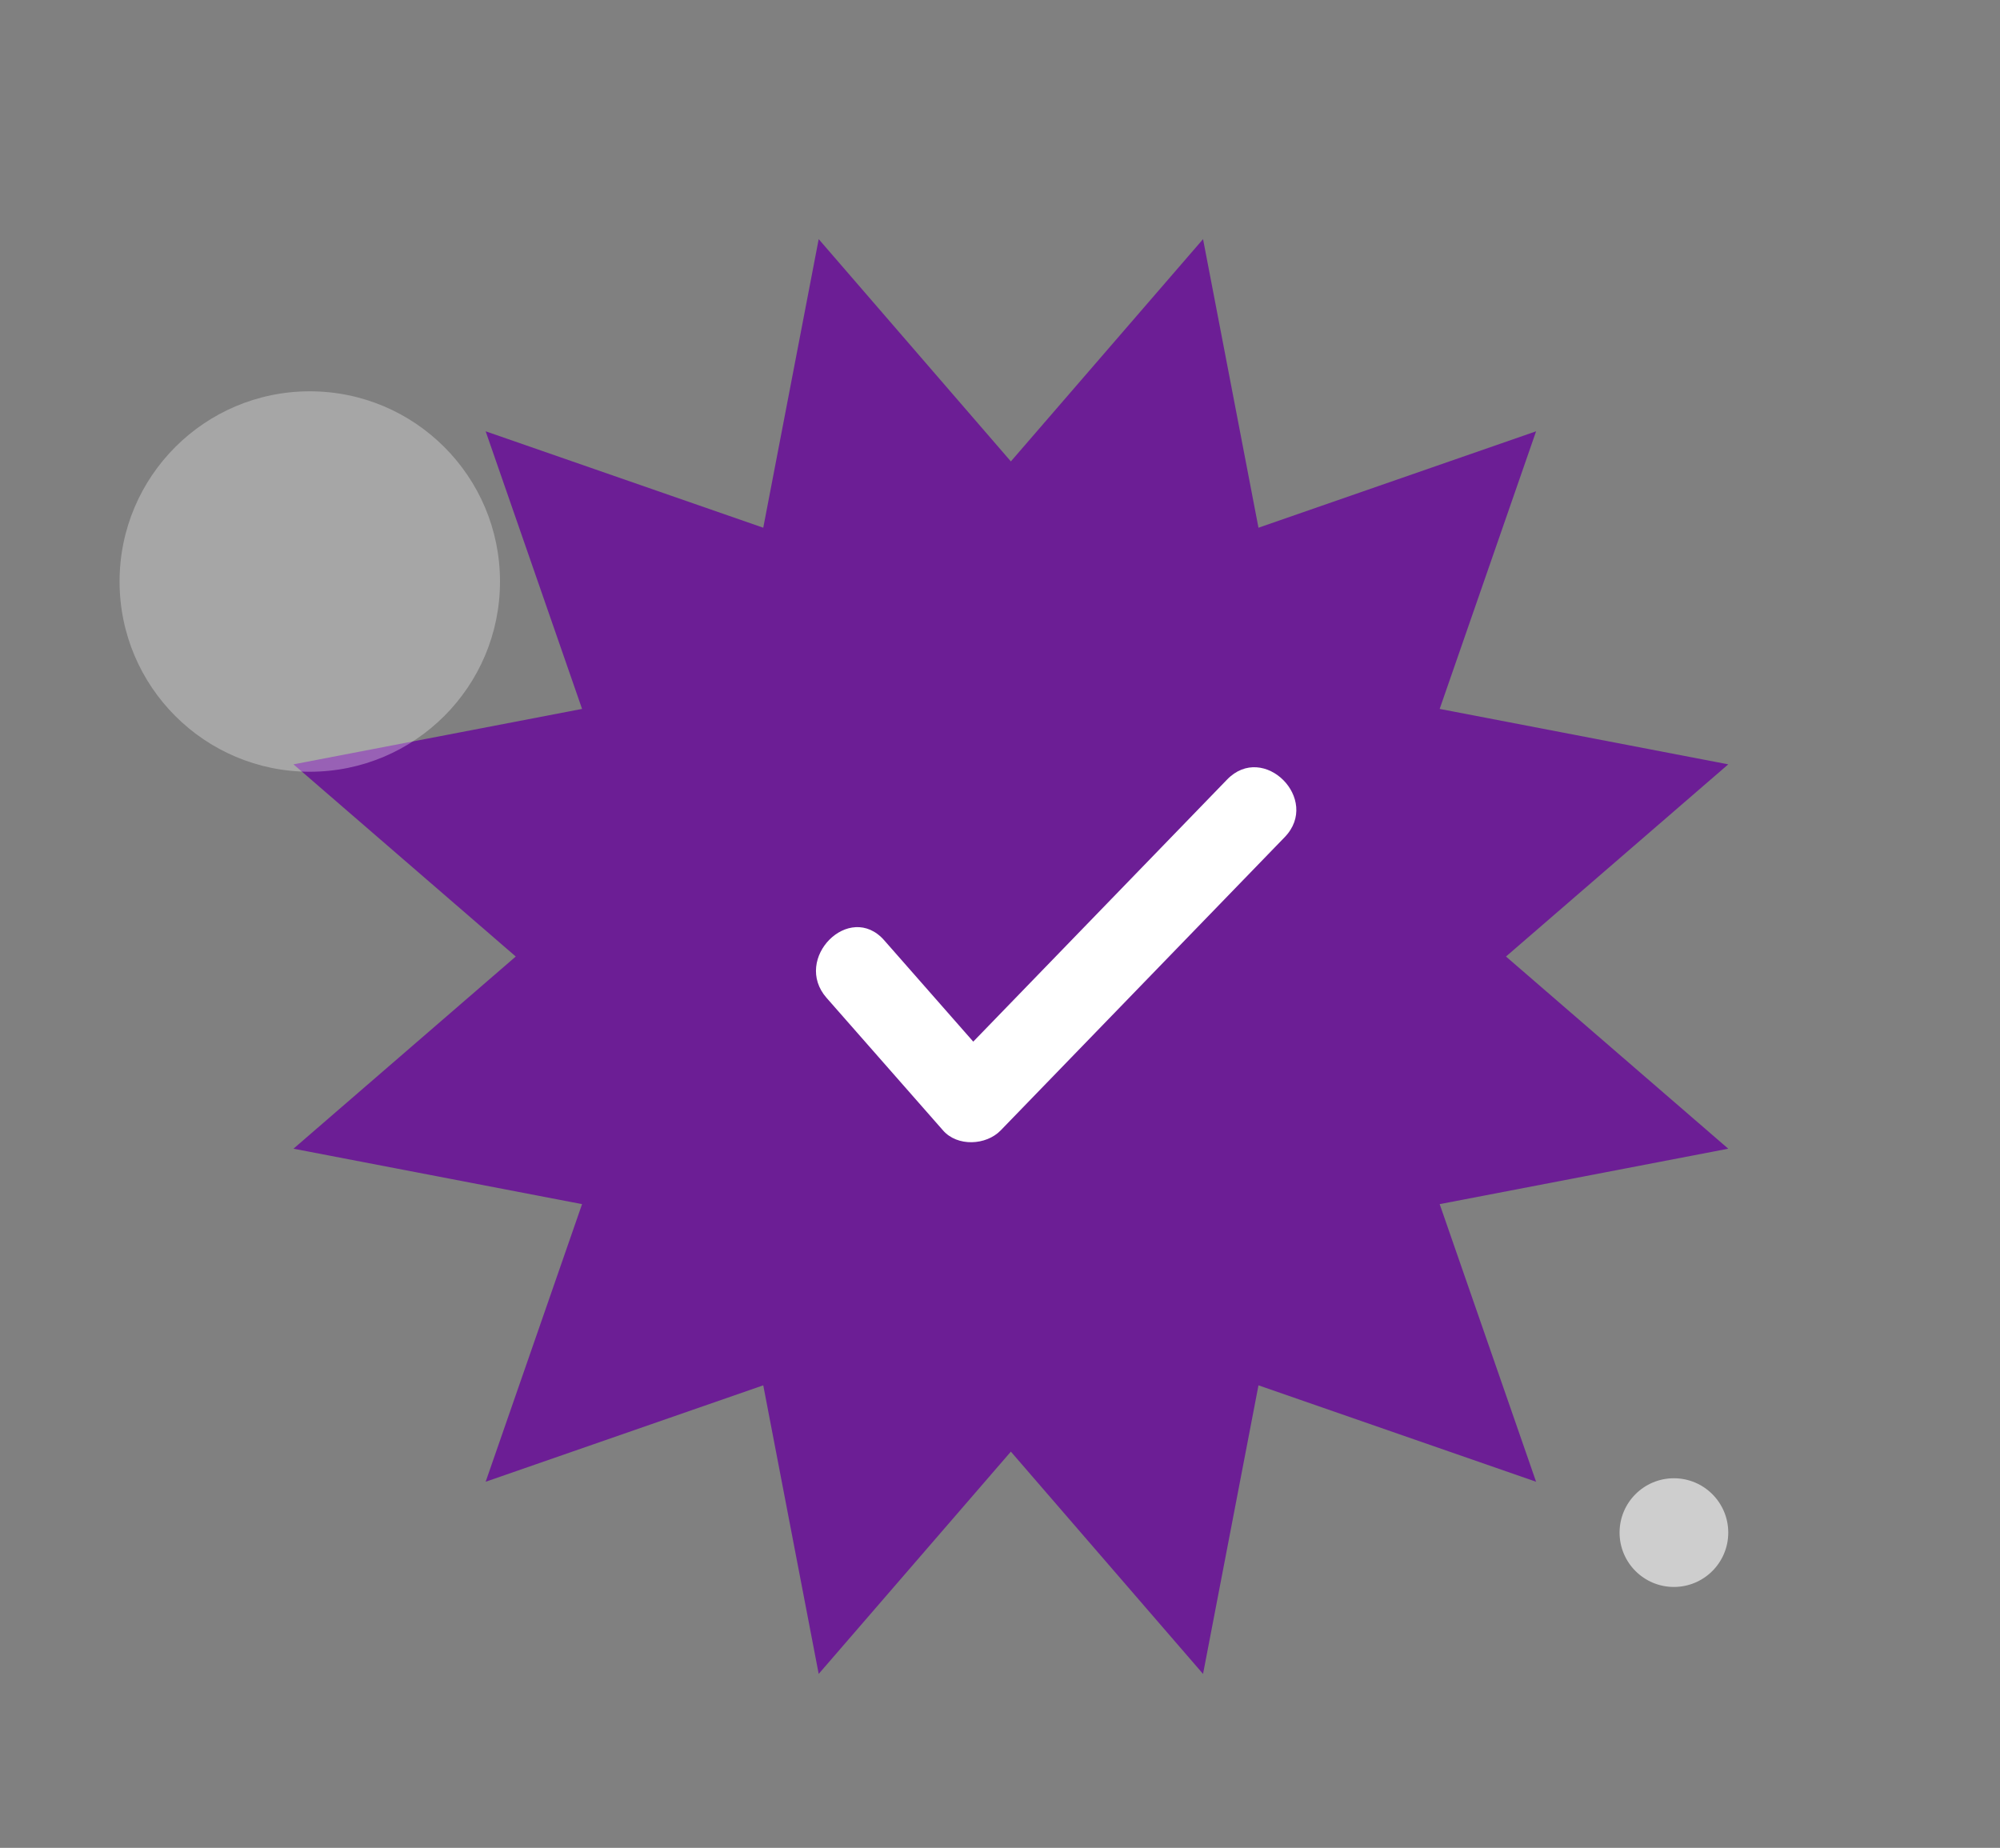 <?xml version="1.0" encoding="UTF-8"?><svg id="Gráficos" xmlns="http://www.w3.org/2000/svg" viewBox="0 0 184 170"><rect x="0" y="0" width="184" height="170" fill="#808080" stroke="none"/><defs><style>.cls-1,.cls-2,.cls-3{fill:#fff;}.cls-4{fill:#6c1e95;}.cls-2{opacity:.61;}.cls-3{opacity:.3;}</style></defs><g><polygon class="cls-4" points="93 42.45 110.68 22 115.78 48.55 141.32 39.68 132.45 65.22 159 70.32 138.55 88 159 105.68 132.45 110.78 141.32 136.32 115.78 127.45 110.68 154 93 133.55 75.32 154 70.22 127.45 44.68 136.32 53.55 110.78 27 105.68 47.45 88 27 70.32 53.55 65.22 44.68 39.68 70.22 48.55 75.32 22 93 42.45"/><path class="cls-1" d="M76.05,91.81c3.57,4.06,7.14,8.13,10.71,12.19,1.32,1.51,3.96,1.38,5.3,0,8.71-8.99,17.42-17.98,26.13-26.98,3.36-3.47-1.94-8.78-5.3-5.3-8.71,8.99-17.42,17.98-26.13,26.98h5.3c-3.57-4.06-7.14-8.13-10.71-12.19-3.19-3.63-8.48,1.69-5.3,5.3h0Z"/></g><g><circle class="cls-2" cx="154" cy="141" r="5"/><circle class="cls-3" cx="28.5" cy="53.5" r="17.5"/></g></svg>